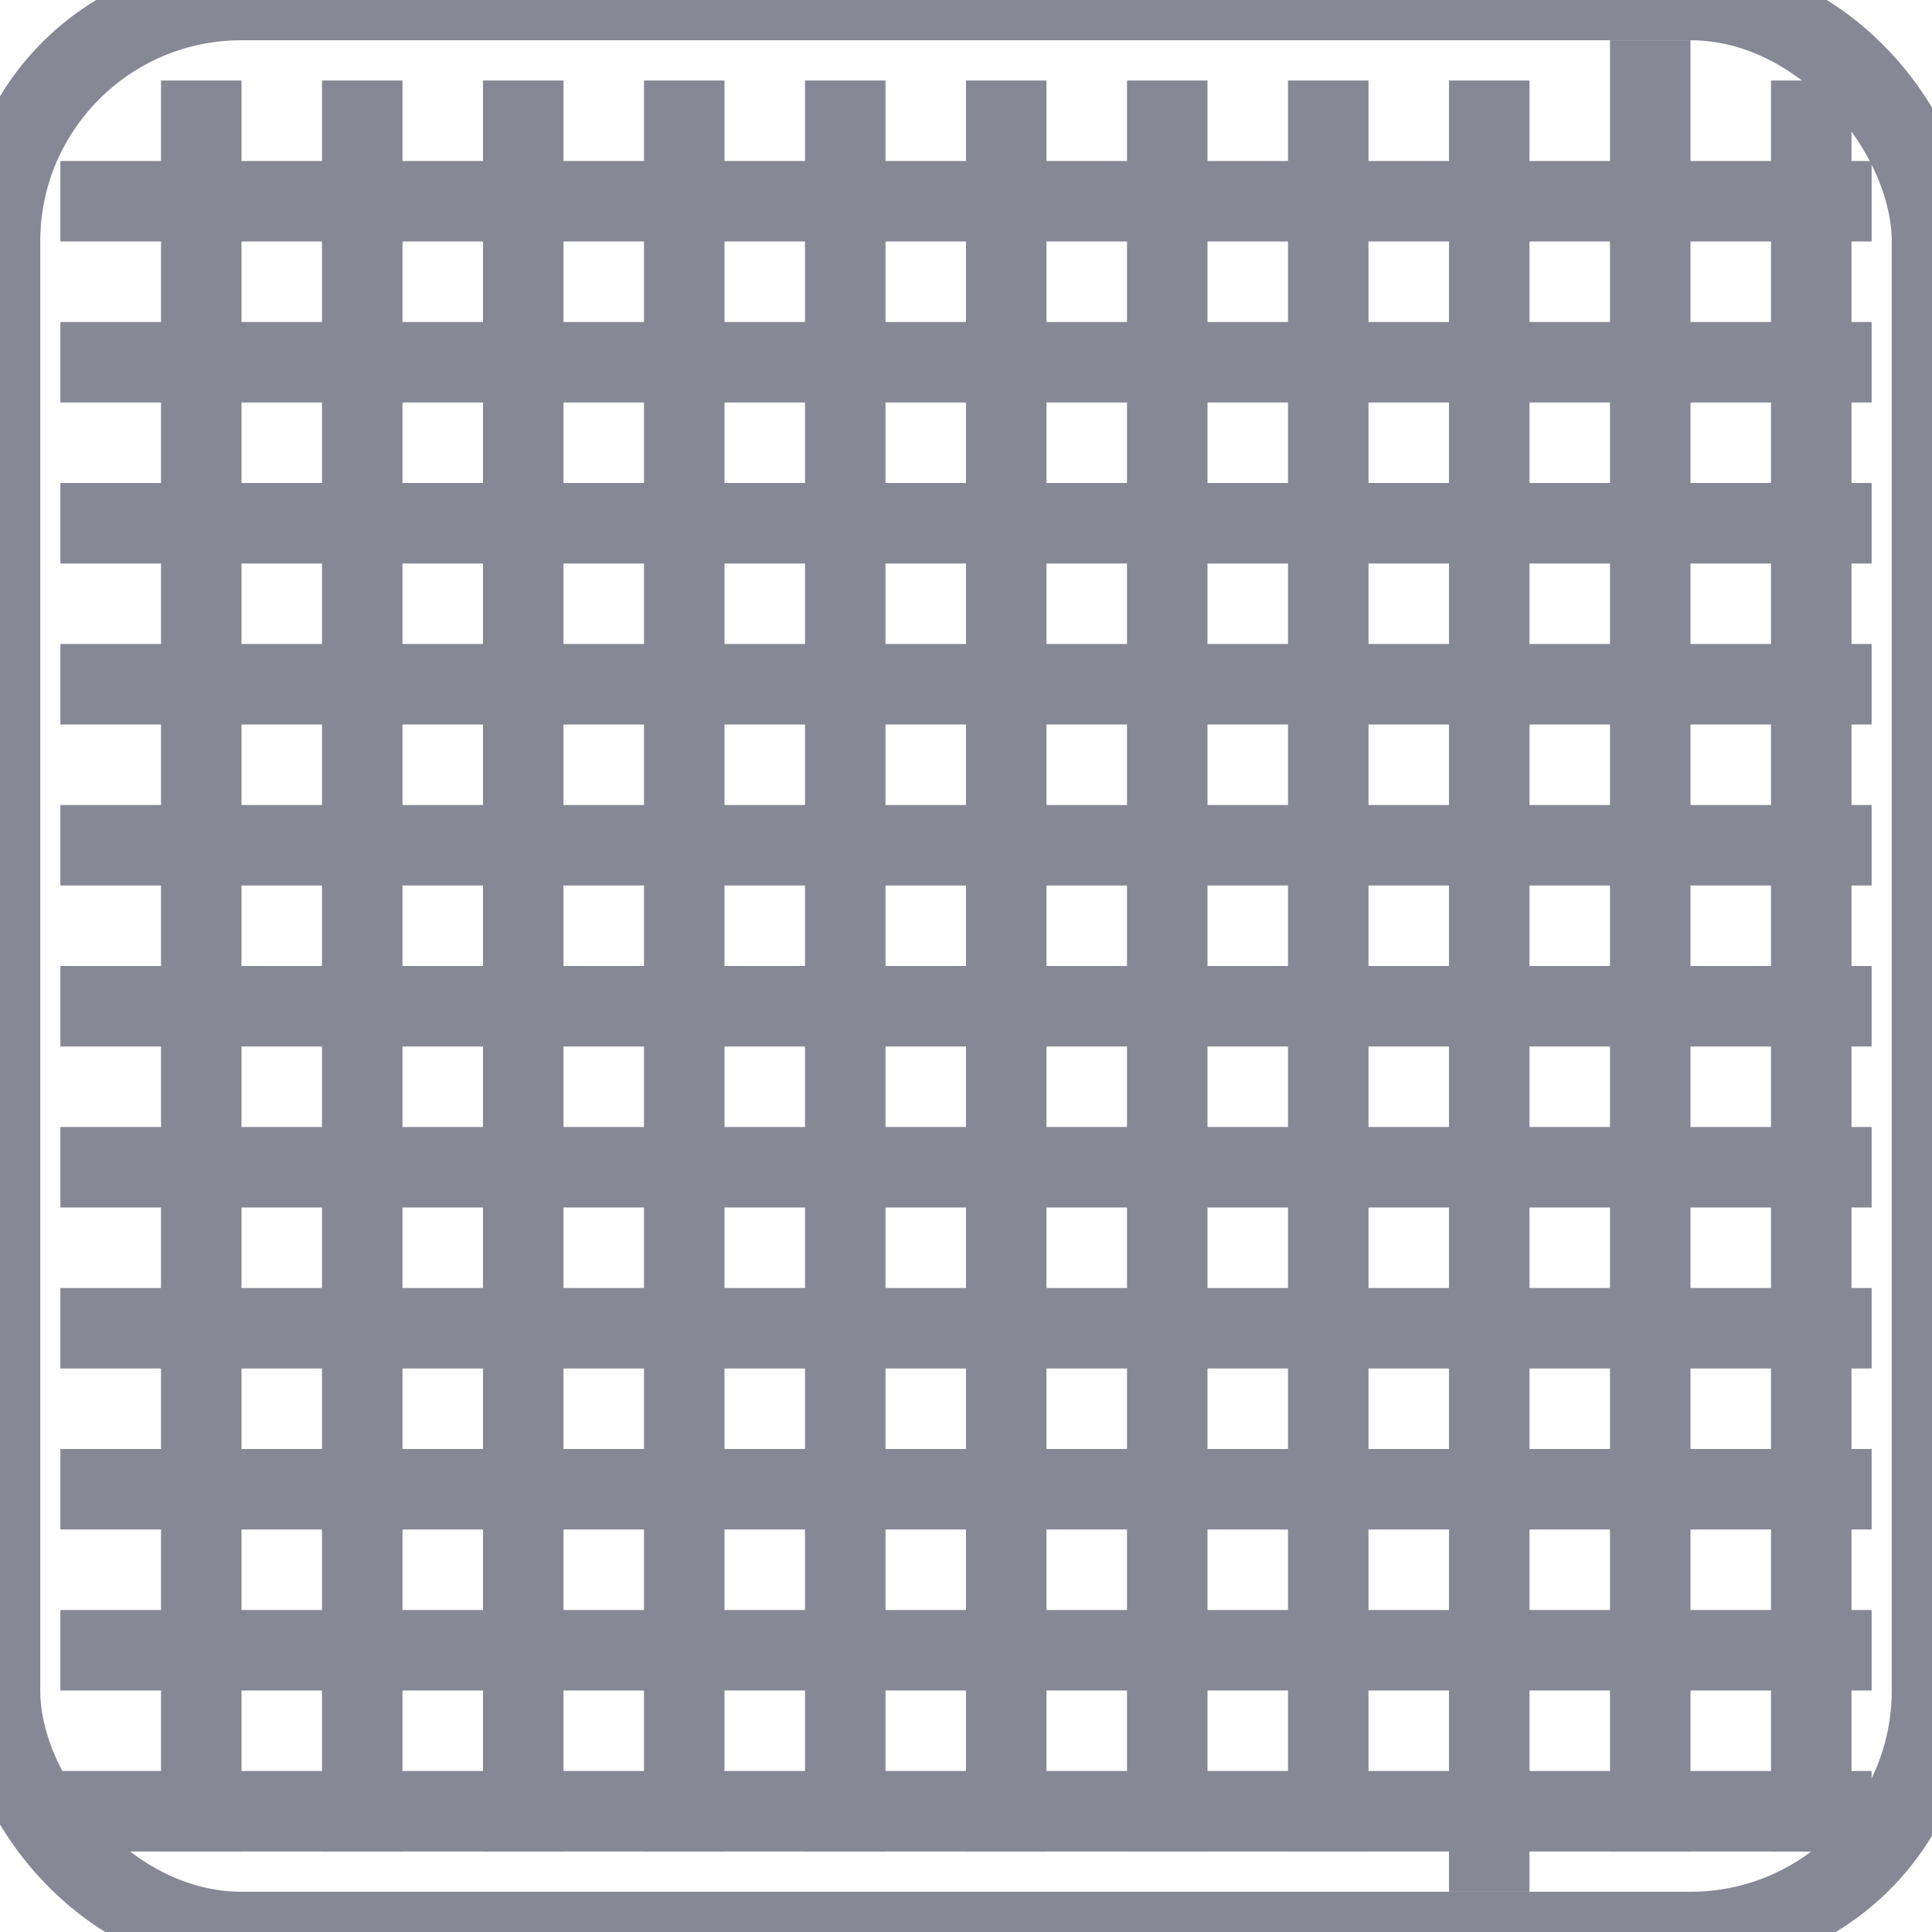 <?xml version="1.0" encoding="UTF-8" standalone="no"?>
<svg width="24px" height="24px" viewBox="0 0 24 24" version="1.1" xmlns="http://www.w3.org/2000/svg" xmlns:xlink="http://www.w3.org/1999/xlink" xmlns:sketch="http://www.bohemiancoding.com/sketch/ns">
    <!-- Generator: Sketch 3.3.3 (12081) - http://www.bohemiancoding.com/sketch -->
    <title>90%</title>
    <desc>Created with Sketch.</desc>
    <defs></defs>
    <g id="Icons" stroke="none" stroke-width="1" fill="none" fill-rule="evenodd" sketch:type="MSPage">
        <g id="90%" sketch:type="MSArtboardGroup" stroke="#878896">
            <rect id="Rectangle-1" sketch:type="MSShapeGroup" x="0" y="0" width="24" height="24" rx="3"></rect>
            <path d="M2.5,1.5 L2.5,22.5" id="Line" stroke-linecap="square" sketch:type="MSShapeGroup"></path>
            <path d="M4.5,1.5 L4.5,22.5" id="Line-Copy" stroke-linecap="square" sketch:type="MSShapeGroup"></path>
            <path d="M8.5,1.5 L8.5,22.5" id="Line-Copy-2" stroke-linecap="square" sketch:type="MSShapeGroup"></path>
            <path d="M6.5,1.5 L6.5,22.5" id="Line-Copy-8" stroke-linecap="square" sketch:type="MSShapeGroup"></path>
            <path d="M10.5,1.5 L10.5,22.5" id="Line-Copy-3" stroke-linecap="square" sketch:type="MSShapeGroup"></path>
            <path d="M12.5,1.5 L12.5,22.5" id="Line-Copy-9" stroke-linecap="square" sketch:type="MSShapeGroup"></path>
            <path d="M14.5,1.5 L14.5,22.5" id="Line-Copy-4" stroke-linecap="square" sketch:type="MSShapeGroup"></path>
            <path d="M16.5,1.5 L16.5,22.5" id="Line-Copy-12" stroke-linecap="square" sketch:type="MSShapeGroup"></path>
            <path d="M18.5,1.5 L18.5,23" id="Line-Copy-15" stroke-linecap="square" sketch:type="MSShapeGroup"></path>
            <path d="M20.5,1 L20.5,22.5" id="Line-Copy-16" stroke-linecap="square" sketch:type="MSShapeGroup"></path>
            <path d="M22.5,1.5 L22.5,22.5" id="Line-Copy-17" stroke-linecap="square" sketch:type="MSShapeGroup"></path>
            <path d="M22.75,4.5 L1.25,4.5" id="Line-Copy-4" stroke-linecap="square" sketch:type="MSShapeGroup"></path>
            <path d="M22.75,2.5 L1.25,2.5" id="Line-Copy-13" stroke-linecap="square" sketch:type="MSShapeGroup"></path>
            <path d="M22.75,10.5 L1.25,10.5" id="Line-Copy-5" stroke-linecap="square" sketch:type="MSShapeGroup"></path>
            <path d="M22.75,12.5 L1.25,12.5" id="Line-Copy-19" stroke-linecap="square" sketch:type="MSShapeGroup"></path>
            <path d="M22.75,8.5 L1.25,8.5" id="Line-Copy-10" stroke-linecap="square" sketch:type="MSShapeGroup"></path>
            <path d="M22.75,6.5 L1.25,6.5" id="Line-Copy-18" stroke-linecap="square" sketch:type="MSShapeGroup"></path>
            <path d="M22.75,14.5 L1.25,14.5" id="Line-Copy-6" stroke-linecap="square" sketch:type="MSShapeGroup"></path>
            <path d="M22.75,16.5 L1.25,16.5" id="Line-Copy-11" stroke-linecap="square" sketch:type="MSShapeGroup"></path>
            <path d="M22.75,18.5 L1.25,18.5" id="Line-Copy-20" stroke-linecap="square" sketch:type="MSShapeGroup"></path>
            <path d="M22.75,22.5 L1.25,22.5" id="Line-Copy-7" stroke-linecap="square" sketch:type="MSShapeGroup"></path>
            <path d="M22.75,20.5 L1.25,20.5" id="Line-Copy-14" stroke-linecap="square" sketch:type="MSShapeGroup"></path>
        </g>
    </g>
</svg>